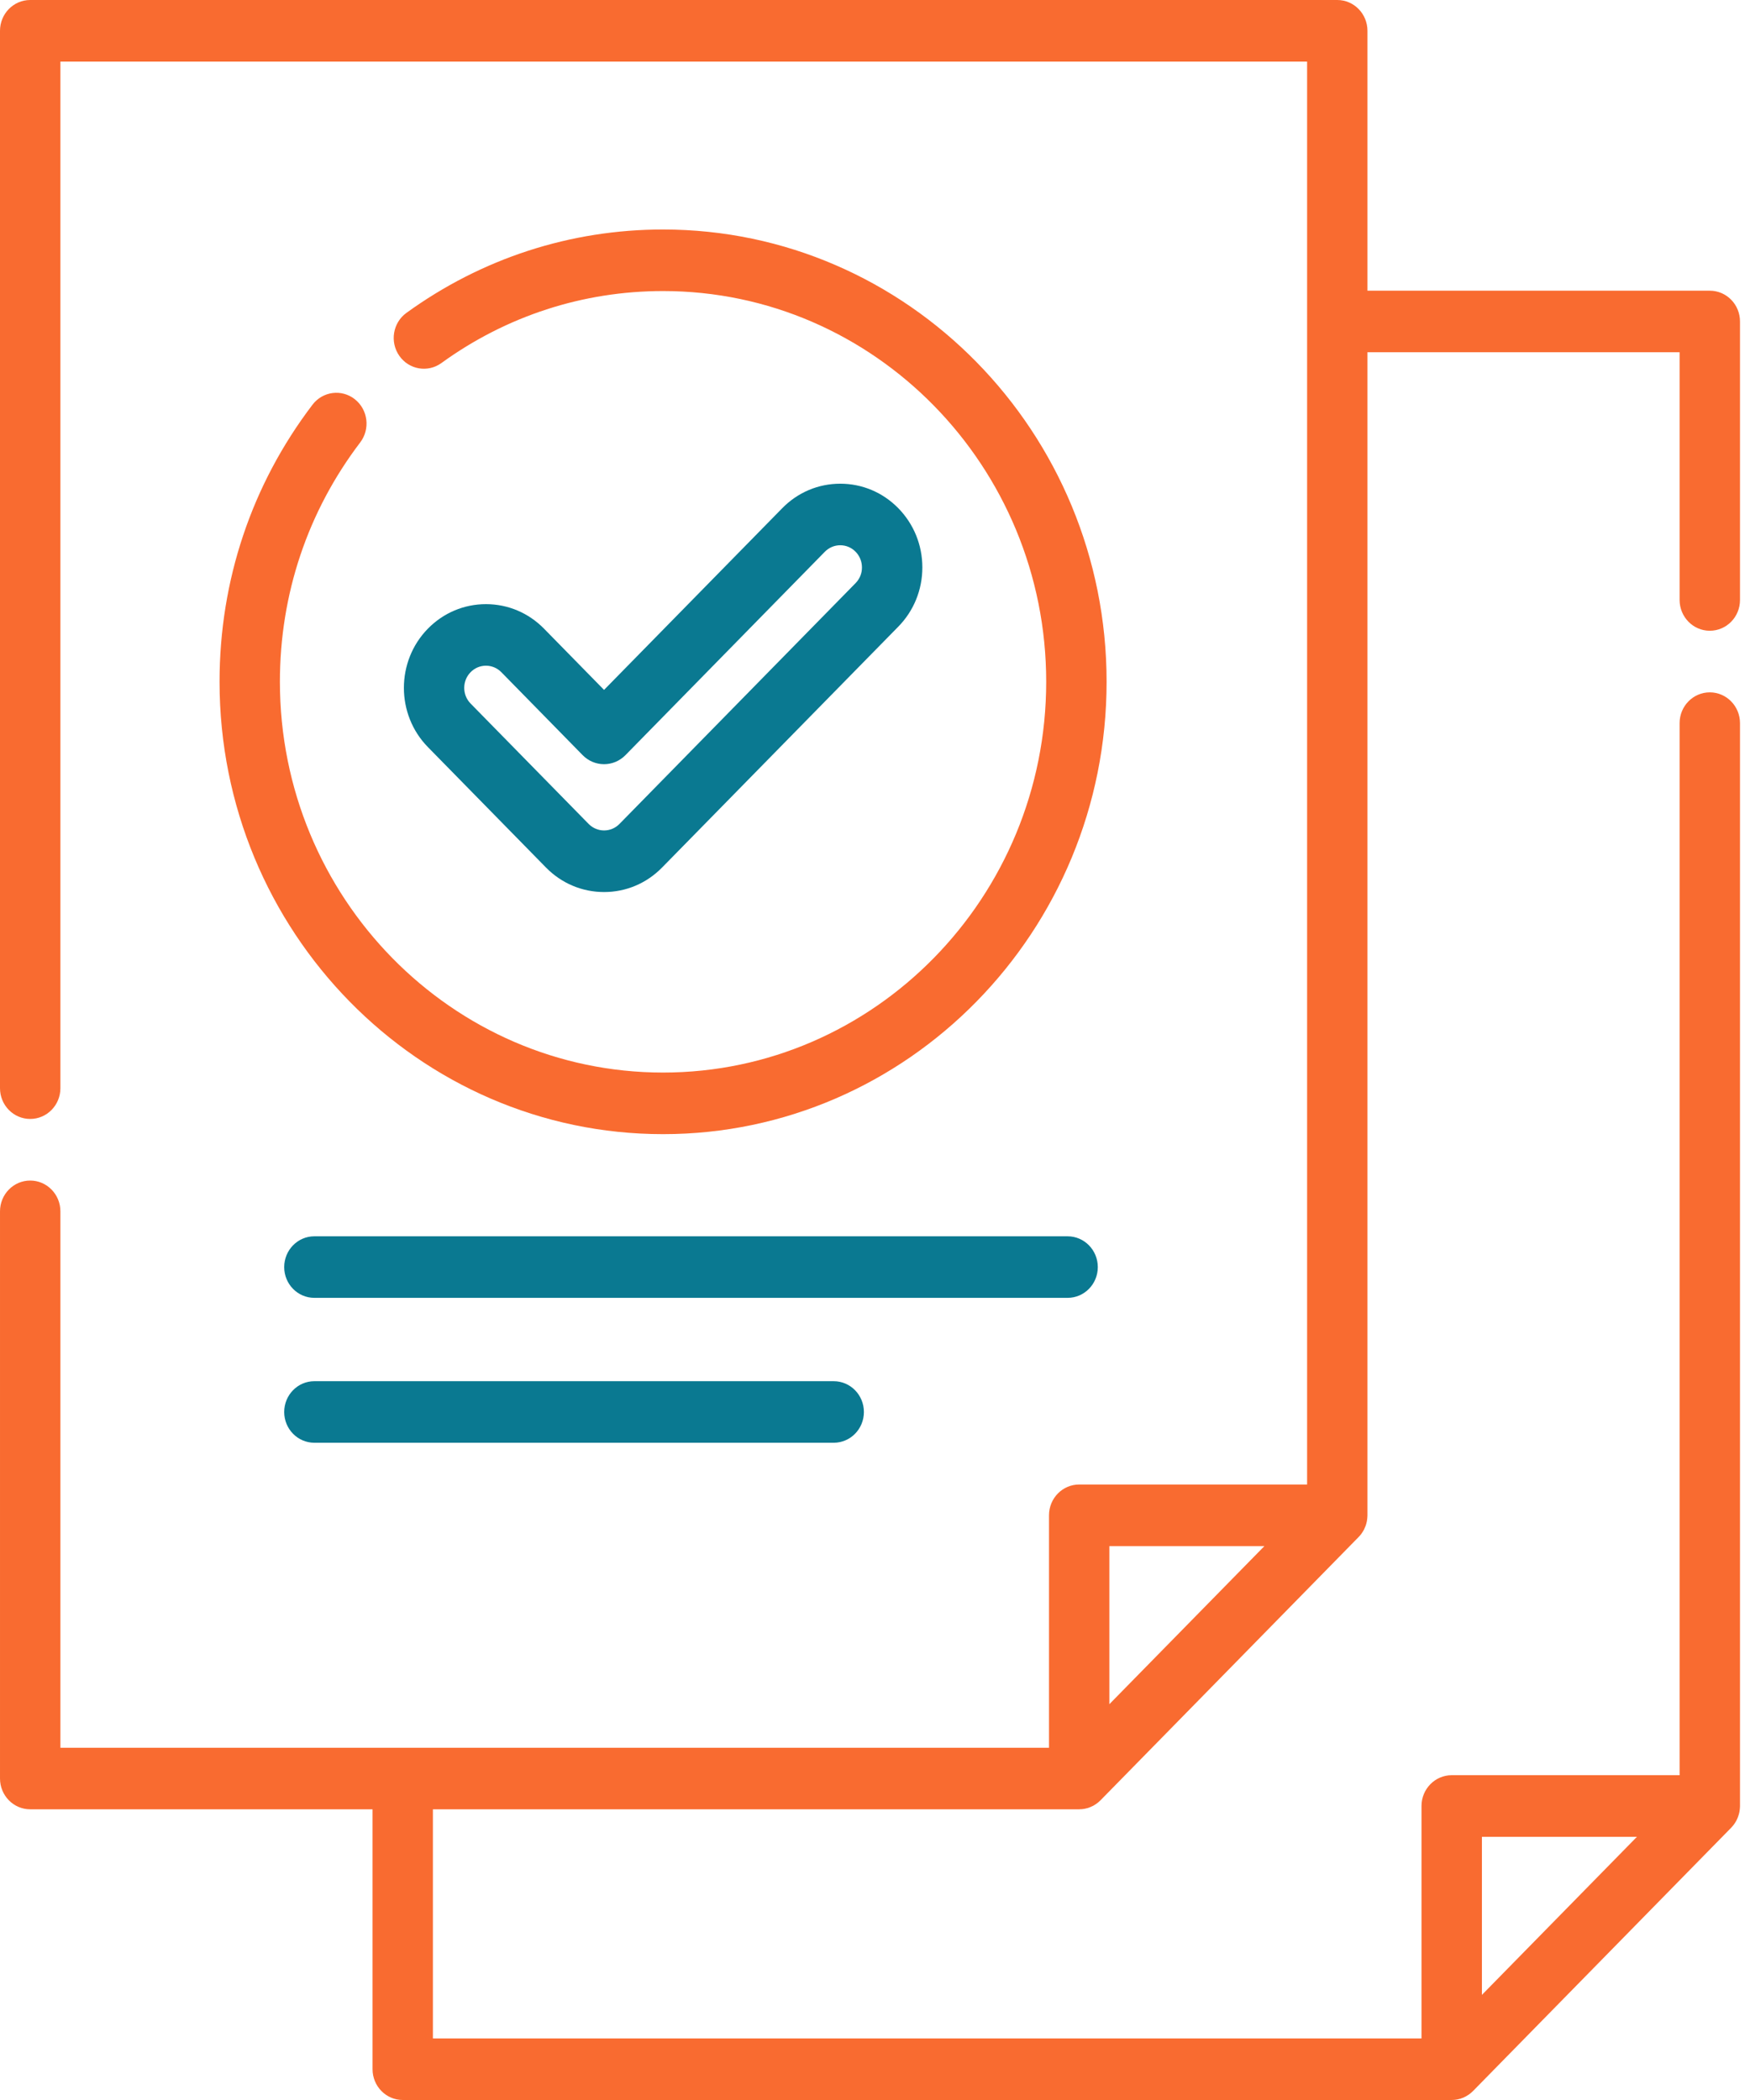 <svg width="35" height="42" viewBox="0 0 35 42" fill="none" xmlns="http://www.w3.org/2000/svg">
<path d="M21.352 24.726H6.287C5.954 24.726 5.684 25.002 5.684 25.342C5.684 25.682 5.954 25.957 6.287 25.957H21.352C21.686 25.957 21.956 25.682 21.956 25.342C21.956 25.002 21.686 24.726 21.352 24.726Z" fill="#0A7991"/>
<path d="M16.674 27.624H6.287C5.954 27.624 5.684 27.9 5.684 28.24C5.684 28.58 5.954 28.855 6.287 28.855H16.674C17.008 28.855 17.278 28.58 17.278 28.24C17.278 27.9 17.008 27.624 16.674 27.624Z" fill="#0A7991"/>
<path d="M34.196 12.615C34.53 12.615 34.8 12.34 34.8 12V6.43C34.8 6.09 34.53 5.814 34.196 5.814H27.349V0.616C27.349 0.276 27.079 0 26.746 0H0.604C0.27 0 0 0.276 0 0.616V21.764C0 22.104 0.27 22.379 0.604 22.379C0.937 22.379 1.208 22.104 1.208 21.764V1.232H26.142V29.69H21.584C21.25 29.69 20.98 29.966 20.98 30.306V34.955L1.208 34.955V24.227C1.208 23.887 0.937 23.611 0.604 23.611C0.27 23.611 8.03916e-05 23.887 8.03916e-05 24.227V35.57C8.03916e-05 35.91 0.27 36.186 0.604 36.186H7.451V41.384C7.451 41.724 7.721 42 8.055 42H29.034C29.039 42 29.044 41.999 29.049 41.999C29.064 41.999 29.078 41.998 29.093 41.997C29.105 41.996 29.116 41.994 29.127 41.992C29.135 41.991 29.143 41.99 29.151 41.988C29.164 41.986 29.175 41.982 29.187 41.979C29.194 41.977 29.202 41.976 29.209 41.974C29.22 41.97 29.231 41.966 29.242 41.961C29.25 41.959 29.257 41.956 29.264 41.954C29.275 41.949 29.285 41.944 29.296 41.938C29.303 41.935 29.31 41.932 29.317 41.928C29.329 41.922 29.339 41.915 29.35 41.908C29.356 41.904 29.362 41.901 29.368 41.897C29.383 41.887 29.397 41.877 29.41 41.865C29.412 41.864 29.414 41.863 29.416 41.861C29.431 41.848 29.447 41.834 29.461 41.82L34.623 36.555C34.642 36.536 34.659 36.515 34.676 36.493C34.679 36.488 34.683 36.482 34.687 36.477C34.702 36.455 34.717 36.433 34.729 36.409C34.73 36.408 34.73 36.407 34.73 36.406C34.742 36.383 34.752 36.36 34.761 36.336C34.763 36.329 34.765 36.323 34.767 36.317C34.776 36.292 34.783 36.266 34.788 36.24C34.788 36.24 34.788 36.24 34.788 36.24C34.793 36.214 34.796 36.188 34.798 36.161C34.798 36.154 34.798 36.148 34.799 36.141C34.799 36.134 34.8 36.127 34.8 36.12V14.463C34.8 14.123 34.529 13.847 34.196 13.847C33.862 13.847 33.592 14.123 33.592 14.463V35.504H29.034C28.701 35.504 28.43 35.78 28.43 36.12V40.769H8.658V36.186H21.584C21.588 36.186 21.593 36.185 21.598 36.185C21.613 36.185 21.628 36.185 21.642 36.183C21.654 36.182 21.665 36.18 21.677 36.178C21.684 36.177 21.693 36.176 21.701 36.174C21.713 36.172 21.725 36.168 21.736 36.165C21.744 36.163 21.751 36.162 21.758 36.16C21.769 36.156 21.78 36.152 21.792 36.147C21.799 36.145 21.806 36.142 21.813 36.139C21.824 36.135 21.834 36.13 21.845 36.124C21.852 36.121 21.86 36.118 21.867 36.114C21.878 36.108 21.889 36.101 21.899 36.094C21.905 36.09 21.911 36.087 21.917 36.083C21.932 36.073 21.946 36.063 21.96 36.051C21.961 36.05 21.963 36.049 21.965 36.047C21.981 36.034 21.996 36.02 22.01 36.006L27.172 30.741C27.191 30.722 27.209 30.701 27.225 30.679C27.229 30.674 27.233 30.669 27.236 30.663C27.252 30.641 27.266 30.619 27.278 30.595C27.279 30.594 27.279 30.593 27.28 30.592C27.291 30.569 27.301 30.546 27.31 30.522C27.312 30.515 27.314 30.509 27.317 30.503C27.325 30.478 27.332 30.452 27.337 30.426C27.337 30.426 27.337 30.426 27.337 30.426C27.342 30.4 27.345 30.374 27.347 30.347C27.347 30.34 27.348 30.334 27.348 30.327C27.348 30.32 27.349 30.313 27.349 30.306V7.045H33.592V12C33.593 12.34 33.863 12.615 34.196 12.615ZM29.638 36.736H32.739L29.638 39.898V36.736ZM22.187 34.084V30.922H25.288L22.187 34.084Z" fill="#F96B30"/>
<path d="M17.966 10.164C17.656 9.848 17.244 9.674 16.805 9.674C16.366 9.674 15.954 9.848 15.644 10.165L12.081 13.798L10.88 12.573C10.57 12.257 10.158 12.083 9.719 12.083C9.281 12.083 8.868 12.257 8.558 12.573C7.918 13.226 7.918 14.289 8.558 14.942L10.92 17.351C11.23 17.667 11.643 17.841 12.081 17.841C12.52 17.841 12.932 17.667 13.242 17.35L17.966 12.533C18.276 12.217 18.447 11.796 18.447 11.349C18.447 10.901 18.276 10.481 17.966 10.164ZM17.112 11.662L12.388 16.48C12.306 16.563 12.197 16.609 12.081 16.609C11.967 16.609 11.855 16.562 11.774 16.48L9.412 14.071C9.242 13.898 9.242 13.617 9.412 13.444C9.494 13.36 9.603 13.314 9.719 13.314C9.835 13.314 9.944 13.36 10.027 13.444L11.654 15.104C11.767 15.219 11.921 15.284 12.081 15.284C12.241 15.284 12.395 15.219 12.508 15.104L16.497 11.035C16.58 10.951 16.689 10.905 16.805 10.905C16.921 10.905 17.03 10.951 17.112 11.035C17.194 11.119 17.239 11.23 17.239 11.349C17.24 11.467 17.194 11.578 17.112 11.662Z" fill="#0A7991"/>
<path d="M13.261 4.59C11.409 4.59 9.634 5.167 8.128 6.258C7.856 6.455 7.793 6.839 7.986 7.116C8.179 7.393 8.556 7.458 8.828 7.261C10.128 6.319 11.661 5.821 13.261 5.821C17.487 5.821 20.924 9.327 20.924 13.636C20.924 17.945 17.487 21.451 13.261 21.451C9.036 21.451 5.598 17.946 5.598 13.636C5.598 11.885 6.154 10.229 7.204 8.849C7.408 8.58 7.361 8.194 7.097 7.985C6.834 7.777 6.455 7.825 6.25 8.094C5.034 9.692 4.391 11.609 4.391 13.636C4.391 18.625 8.37 22.683 13.261 22.683C18.153 22.683 22.132 18.625 22.132 13.636C22.132 8.648 18.153 4.59 13.261 4.59Z" fill="#F96B30"/>
</svg>
